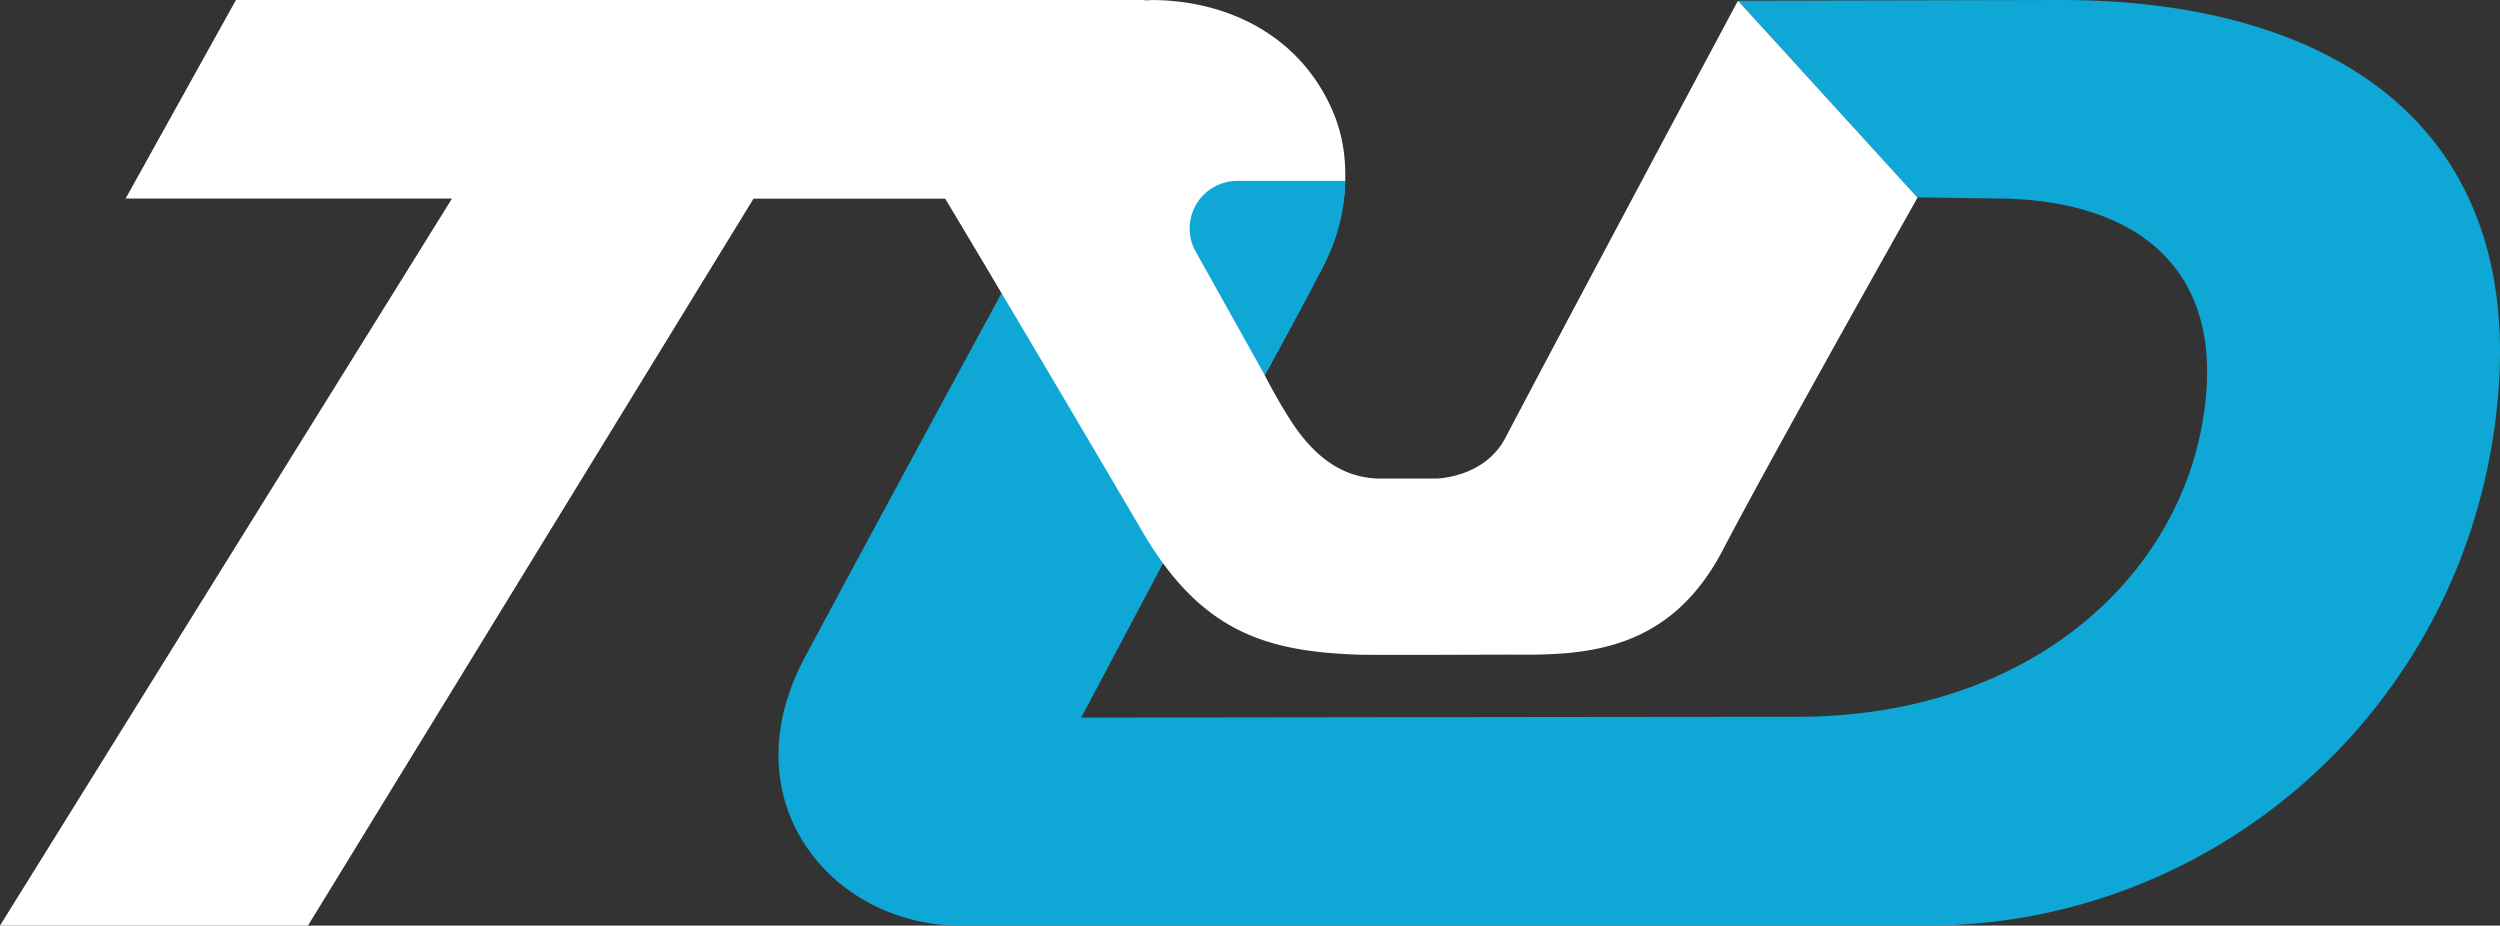 <svg id="Layer_1" data-name="Layer 1" xmlns="http://www.w3.org/2000/svg" viewBox="0 0 562.08 208.11"><rect x="0" y="0" width="562.08" height="208.11" fill="#333333" stroke="none"/><defs><style>.logo-1{fill:#0ea7d6;}.logo-2{fill:#11a6d5;}.logo-3{fill:#ffffff;}</style></defs><path class="logo-1" d="M389.38,1.22" transform="translate(-14.3 -15.75)"/><path class="logo-1" d="M477.72,15.75l-72.67.16c-.08,0,1.23,1.34,1.28,1.41l39,42.81a.11.11,0,0,0,.09,0l17.17.24h0c32.67,0,53.77,16.42,46.51,52.38-7,34.63-40,64.16-90.82,64.16-32.52,0-160.89.19-160.89.19l51.93-97.92L251.41,59.69s-42.3,77.83-56.19,103.92c-17.3,32.46,6.28,60.24,34.91,60.24H445.42c64,1,119.36-45.45,129.38-109.65C585.67,44.58,539,15.75,477.72,15.75Z" transform="translate(-14.3 -15.75)"/><path class="logo-2" d="M282.84,71.79l15.8,28.28c-.21.27,7.65-13.76,12.86-24,3.51-6.91,5.09-15.57,5-19.61h-24A10.71,10.71,0,0,0,282.84,71.79Z" transform="translate(-14.3 -15.75)"/><path class="logo-3" d="M405.05,15.91s-35.7,66.73-52.33,98.35c-4.68,8.9-15.41,9.08-15.41,9.08H324.18c-8.74-.21-15-5.75-19.73-13.11-3.17-4.92-5.82-10.14-5.81-10.17s6.06-11.13,12.86-24c5.36-10.17,7.21-23.52,2.77-34.51C307.48,24.73,291.61,16,273.73,15.76c-.7,0-1.38.05-2.07.07v-.08H67.35L42.55,60.38h73.2a.1.1,0,0,1,.09.15L14.3,223.85H83.54L183.72,60.41h43.09c.05.08,17.05,28.4,44.46,75.07,13.25,22.56,28,26.67,48.06,27.45,3.54.14,30.57,0,34.12,0,16.3.15,35.92,0,48.19-23.51,11.17-21.39,43.78-79.23,43.78-79.23Z" transform="translate(-14.3 -15.75)"/><path class="logo-1" d="M282.84,71.79l15.8,28.28c-.13.32,7.85-14.12,13.12-24.37a42.6,42.6,0,0,0,5-19.28H292.48A10.71,10.71,0,0,0,282.84,71.79Z" transform="translate(-14.3 -15.75)"/></svg>